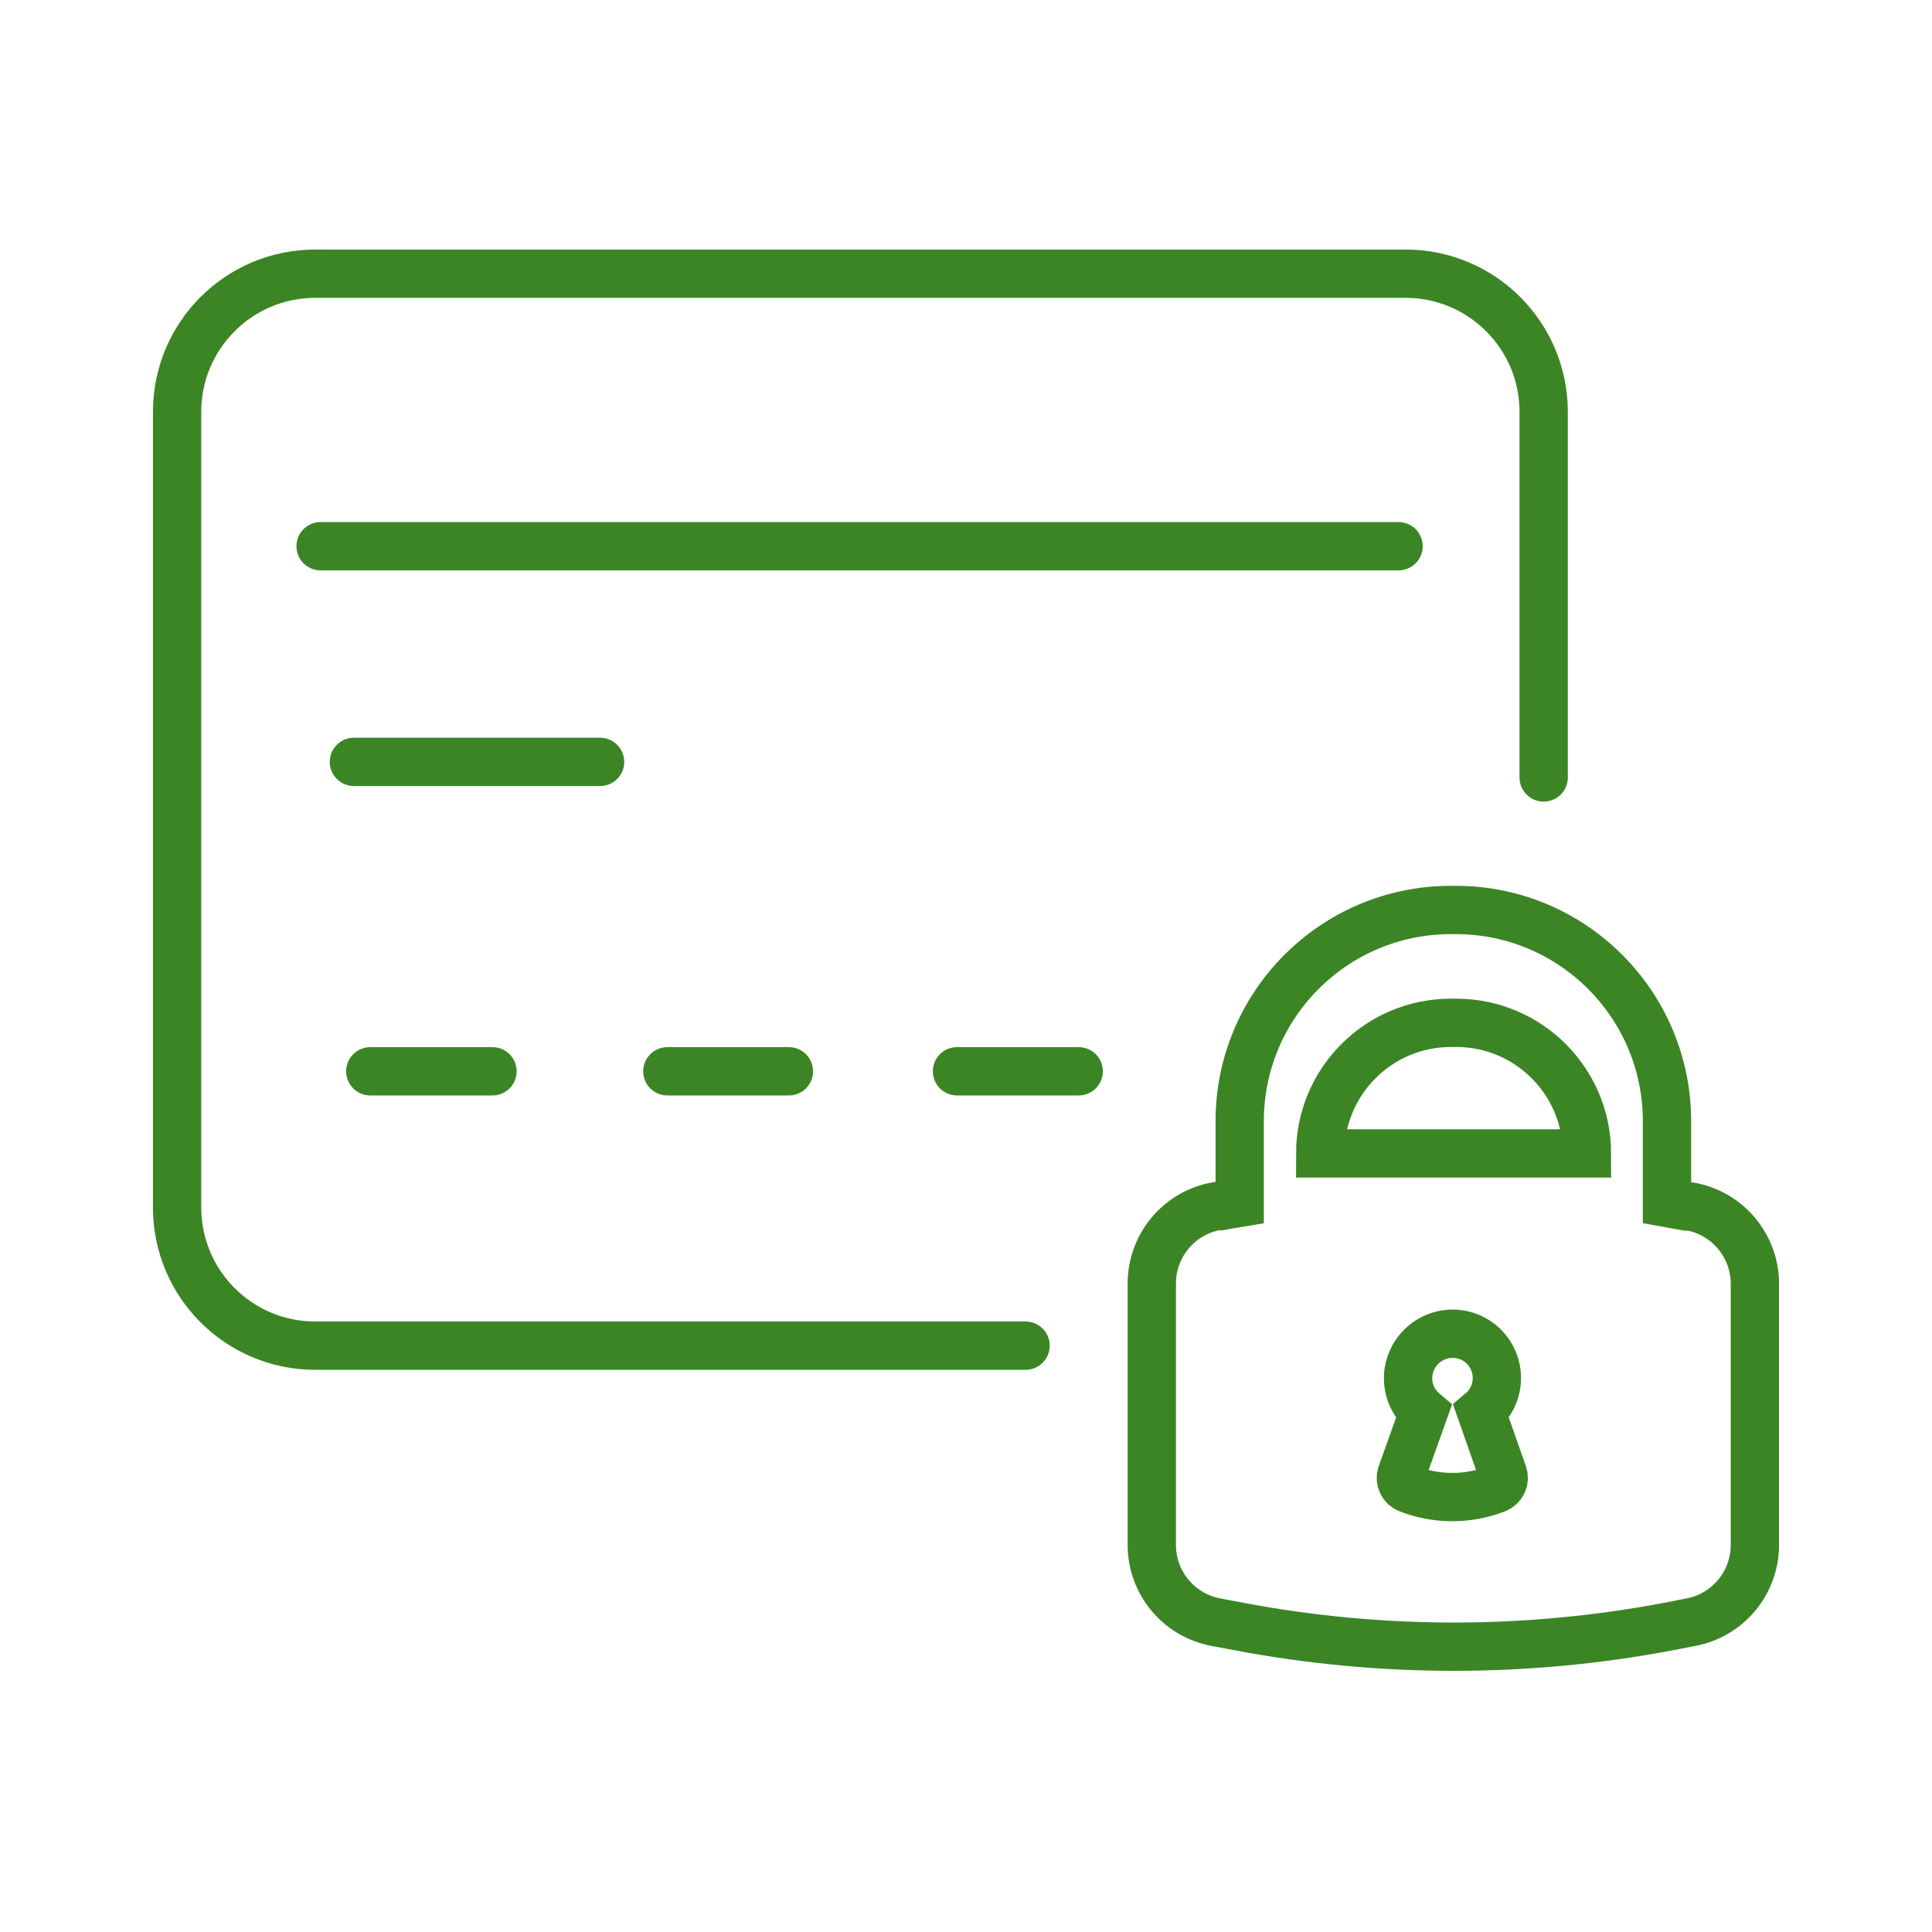 <?xml version="1.0" encoding="UTF-8"?>
<svg width="120px" height="120px" viewBox="0 0 120 120" version="1.1" xmlns="http://www.w3.org/2000/svg" xmlns:xlink="http://www.w3.org/1999/xlink">
    <!-- Generator: Sketch 58 (84663) - https://sketch.com -->
    <title>Icon / square</title>
    <desc>Created with Sketch.</desc>
    <g id="Icon-/-square" stroke="none" stroke-width="1" fill="none" fill-rule="evenodd" stroke-linecap="round">
        <g id="Group-17" transform="translate(11, 17)" stroke="#3B8525" stroke-width="3">
            <path d="M84.88,31.29 L84.88,8.57 C84.874,3.839 81.041,0.006 76.31,-0 L8.57,-0 C3.839,0.006 0.005,3.839 -0,8.57 L-0,58.01 C0.005,62.741 3.839,66.575 8.57,66.581 L52.7,66.581" id="Stroke-1"></path>
            <polyline id="Stroke-3" points="19.59 49.54 19.58 49.54 12 49.54"></polyline>
            <path d="M38,49.54 L30.45,49.54" id="Stroke-5"></path>
            <path d="M56,49.54 L48.44,49.54" id="Stroke-7"></path>
            <path d="M26.271,30.321 L10.982,30.321" id="Stroke-9"></path>
            <path d="M71,54.64 C71.006,50.163 74.633,46.536 79.11,46.53 L79.5,46.53 C83.961,46.557 87.564,50.179 87.57,54.64 L71,54.64 Z M94,57.94 L93.79,57.94 C93.37,57.86 92.96,57.81 92.54,57.73 L92.54,52.64 C92.54,45.41 86.69,39.542 79.46,39.52 L79.07,39.52 C71.844,39.548 66,45.413 66,52.64 L66,57.71 C65.58,57.78 65.17,57.84 64.75,57.92 L64.54,57.92 C62.227,58.344 60.545,60.358 60.54,62.71 L60.54,78.97 C60.545,81.322 62.227,83.336 64.54,83.76 L65.98,84.03 C74.782,85.694 83.818,85.694 92.62,84.03 L94,83.76 C96.313,83.336 97.995,81.322 98,78.97 L98,62.73 C97.995,60.378 96.313,58.365 94,57.94 Z" id="Stroke-11"></path>
            <path d="M81,70.69 C82.16,69.71 82.306,67.975 81.325,66.815 C80.727,66.106 79.811,65.748 78.89,65.86 C77.663,66.014 76.685,66.96 76.49,68.18 C76.341,69.127 76.697,70.083 77.43,70.7 L76.43,73.501 L76.05,74.56 C75.921,74.927 76.107,75.33 76.47,75.47 C78.229,76.158 80.182,76.158 81.94,75.47 C82.303,75.33 82.488,74.927 82.36,74.56 L81,70.69 Z" id="Stroke-13"></path>
            <path d="M8.914,16.926 L75.867,16.926" id="Stroke-15"></path>
        </g>
    </g>
</svg>